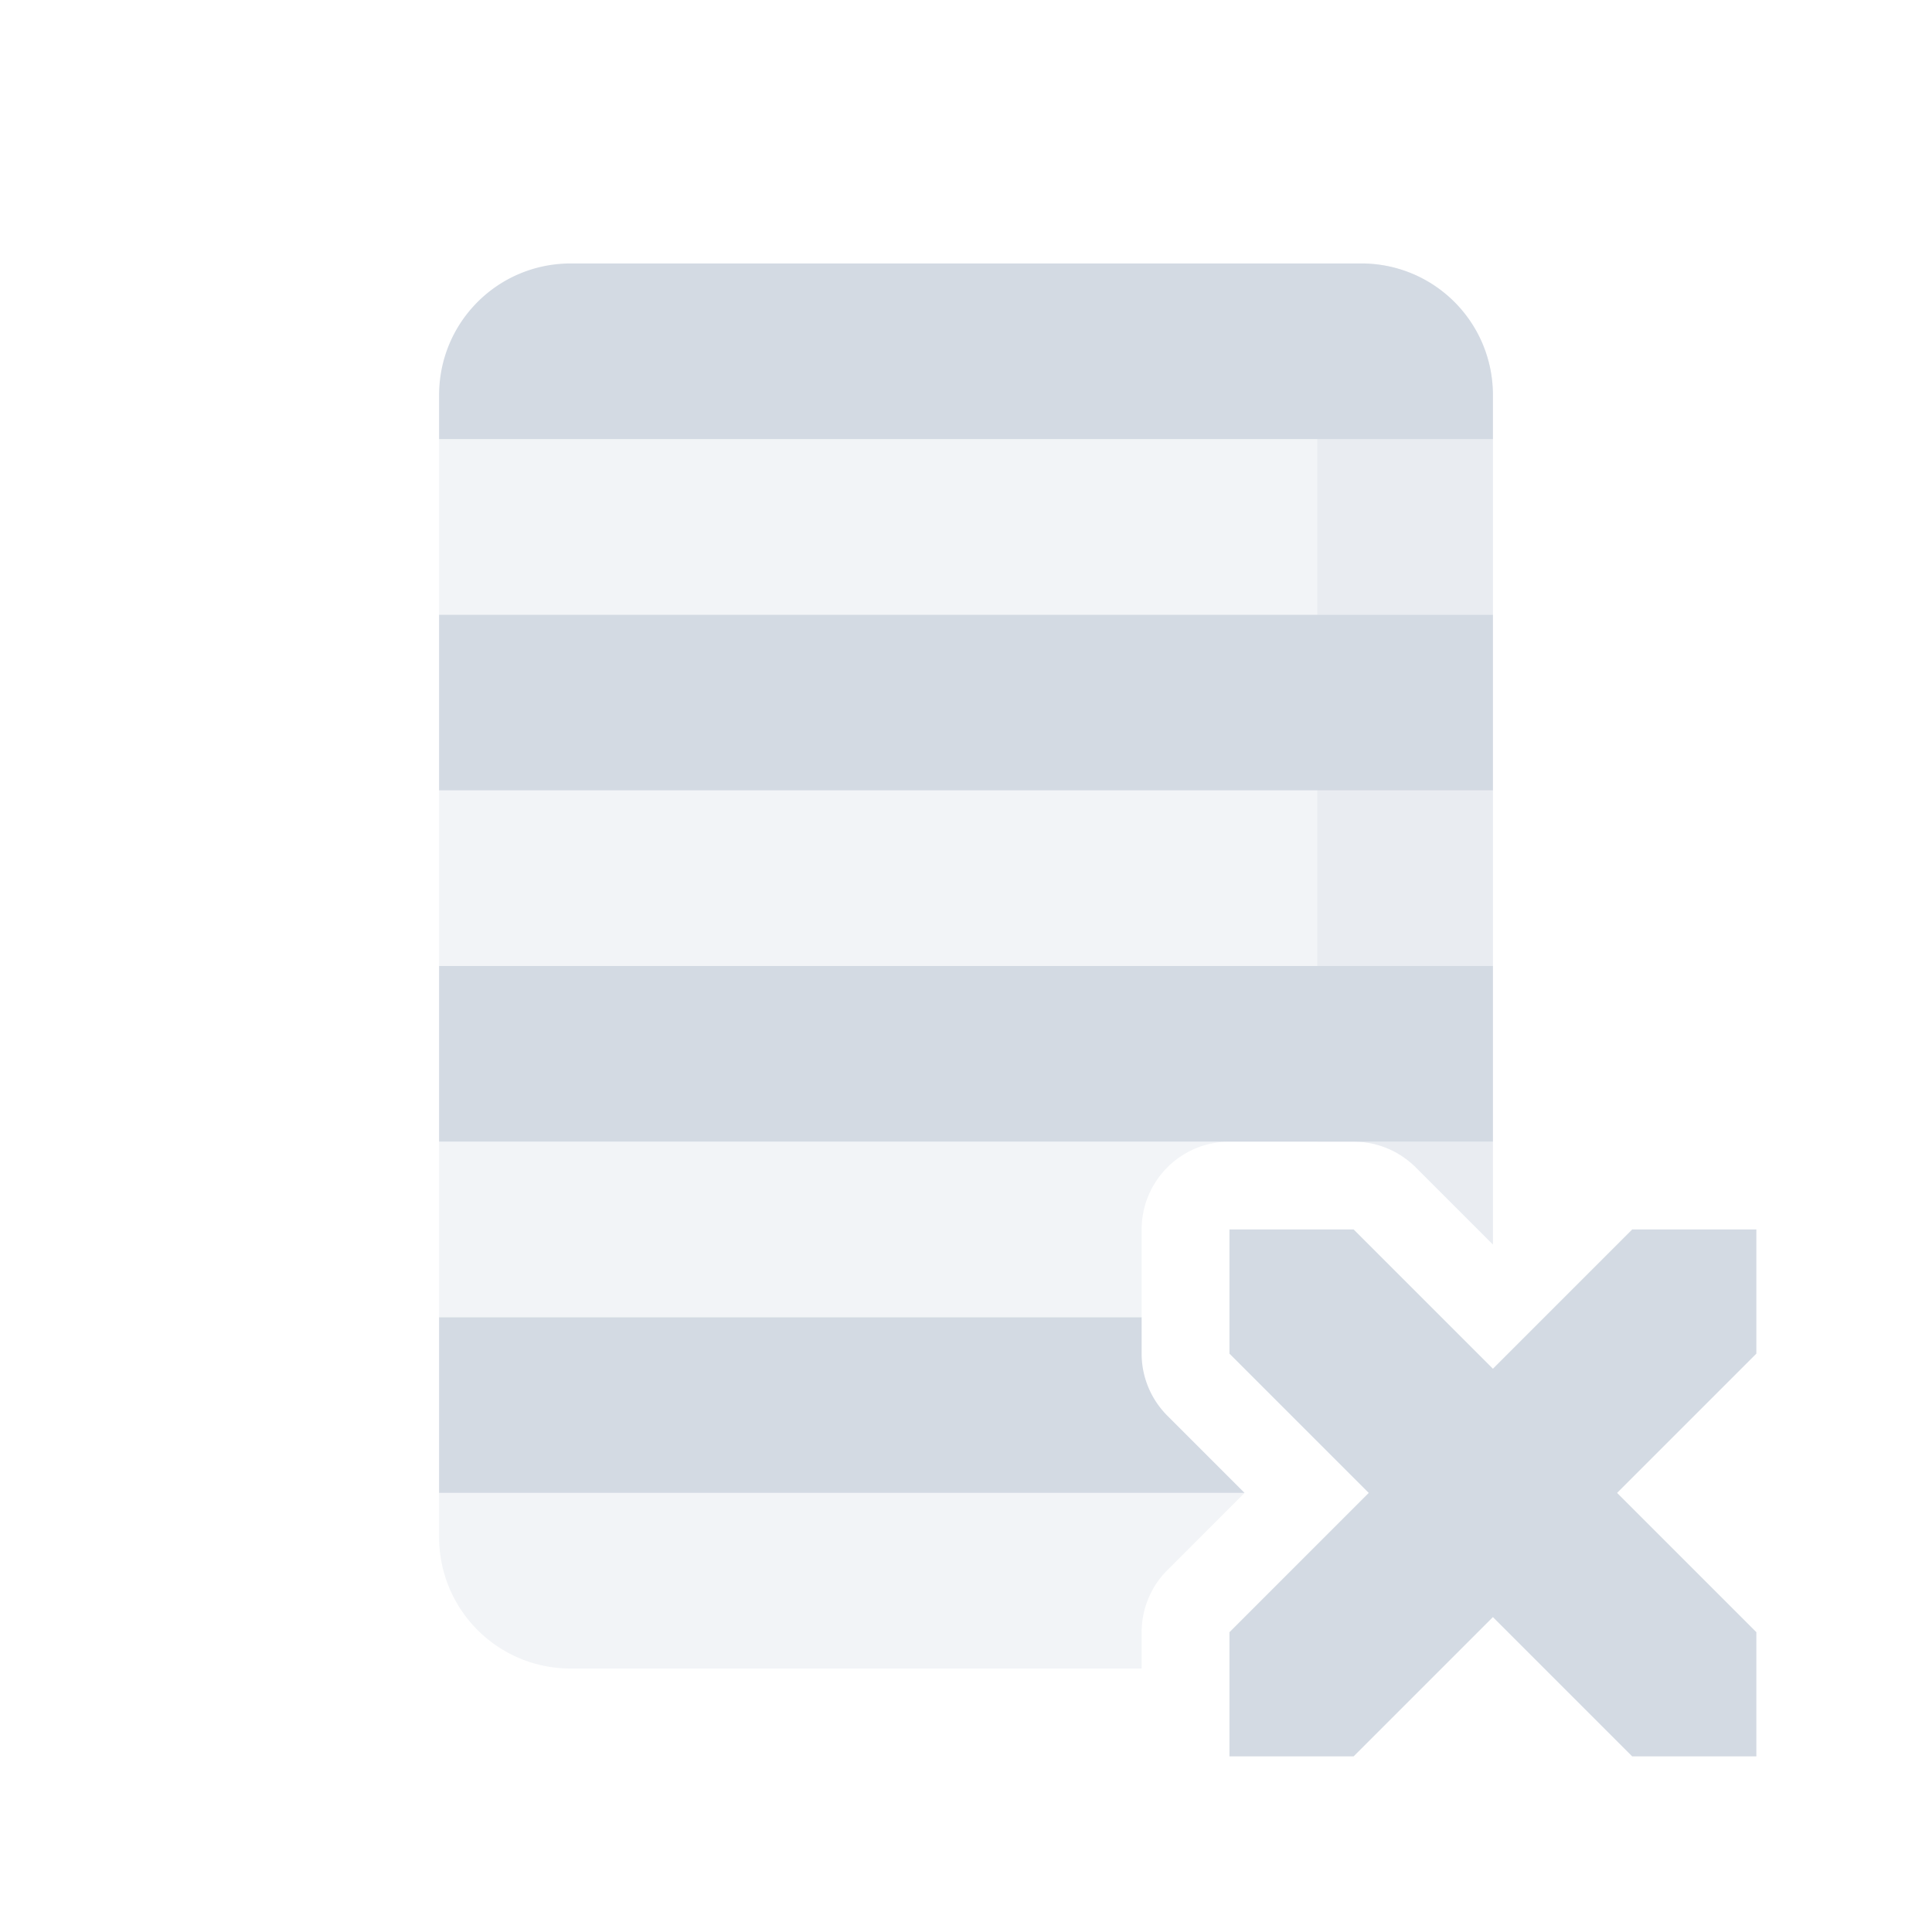 <svg xmlns="http://www.w3.org/2000/svg" width="22" height="22"><defs><style id="current-color-scheme" type="text/css">.ColorScheme-Text{color:#d3dae3}</style></defs><path class="ColorScheme-Text" d="M6.5 3C5.669 3 5 3.669 5 4.5V5h12v-.5c0-.831-.669-1.5-1.5-1.5h-9zM5 7v2h12V7H5zm0 4v2h12v-2H5zm0 4v2h9.172l-.879-.879a1 1 0 0 1-.293-.707V15H5z" fill="currentColor"/><path class="ColorScheme-Text" d="M5 5v2h12V5H5zm0 4v2h12V9H5zm0 4v2h8v-1a1 1 0 0 1 1-1H5zm10.414 0a1 1 0 0 1 .707.293l.879.879V13h-1.586zM5 17v.5c0 .831.669 1.5 1.5 1.5H13v-.414a1 1 0 0 1 .293-.707l.879-.879H5z" opacity=".3" fill="currentColor"/><path class="ColorScheme-Text" d="M15 3v10h.414a1 1 0 0 1 .707.293l.879.879V4.5c0-.831-.669-1.5-1.5-1.5H15z" opacity=".3" fill="currentColor"/><path class="ColorScheme-Text" d="M14 14v1.414L15.586 17 14 18.586V20h1.414L17 18.414 18.586 20H20v-1.414L18.414 17 20 15.414V14h-1.414L17 15.586 15.414 14z" fill="currentColor"/><path d="M12 14v1.414L13.586 17 12 18.586V20h1.414L15 18.414 16.586 20H18v-1.414L16.414 17 18 15.414V14h-1.414L15 15.586 13.414 14H12z" fill="none"/></svg>